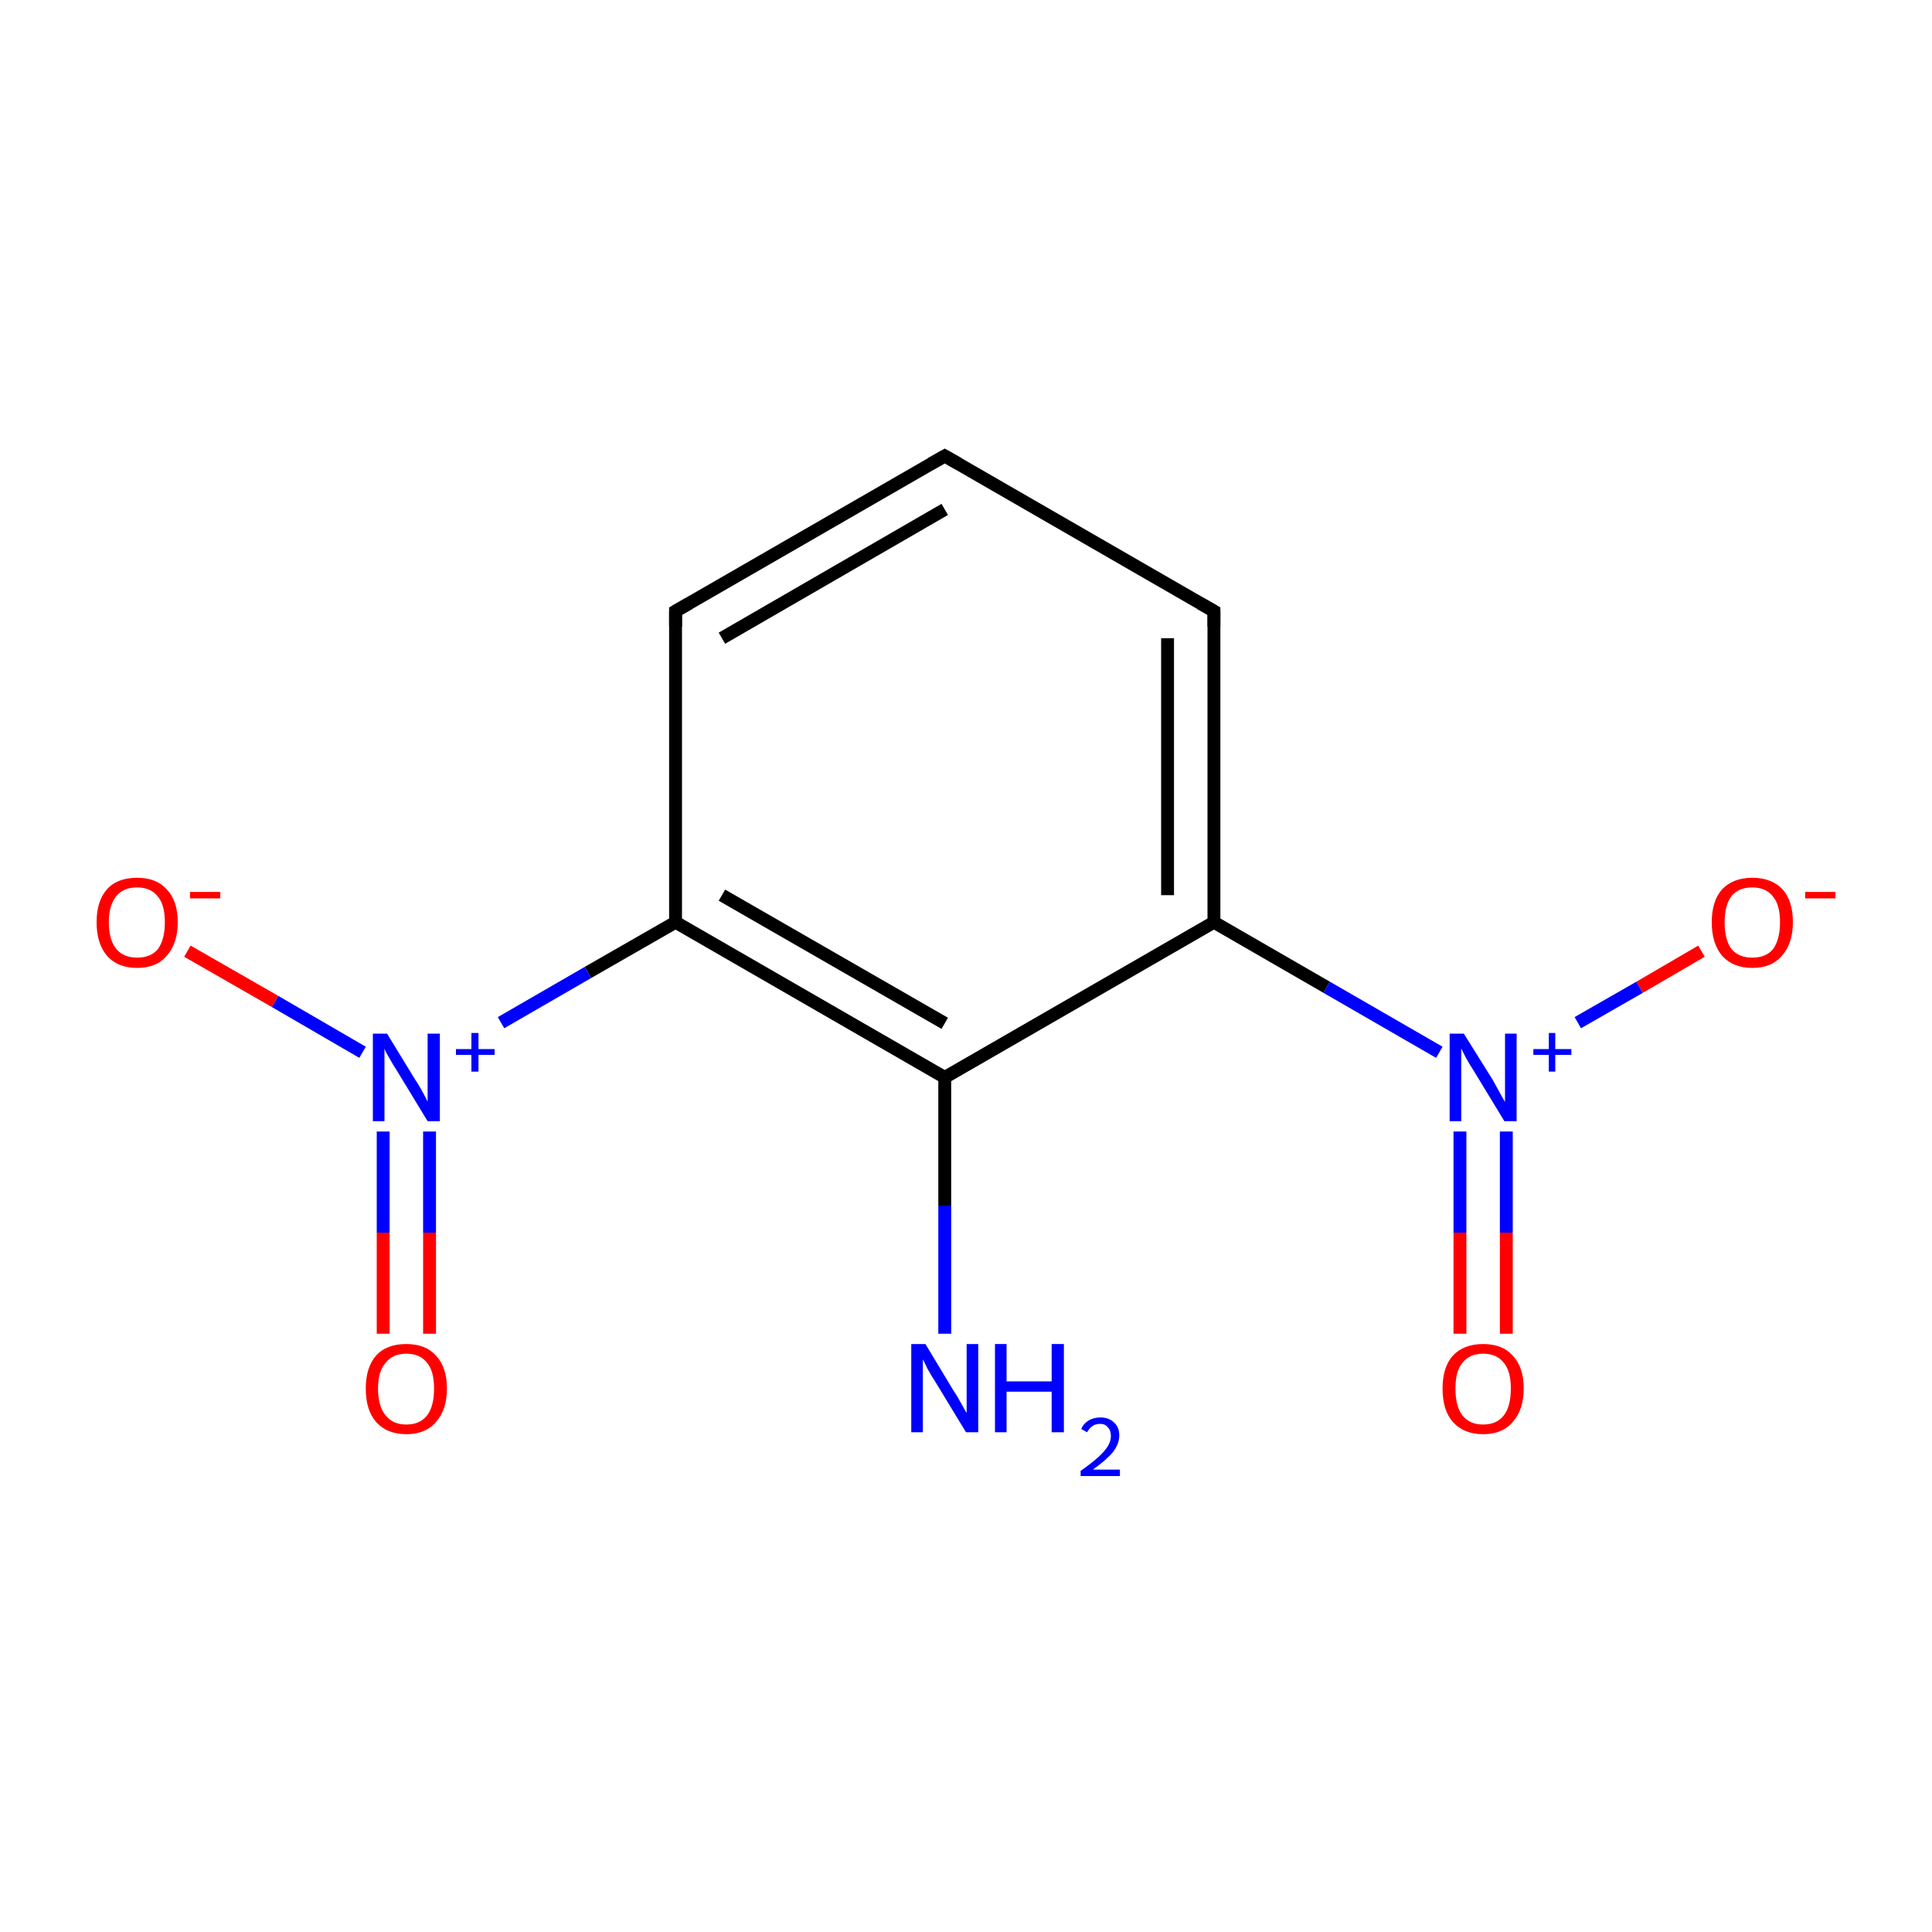 <?xml version='1.0' encoding='iso-8859-1'?>
<svg version='1.1' baseProfile='full'
              xmlns='http://www.w3.org/2000/svg'
                      xmlns:rdkit='http://www.rdkit.org/xml'
                      xmlns:xlink='http://www.w3.org/1999/xlink'
                  xml:space='preserve'
width='300px' height='300px' viewBox='0 0 300 300'>
<!-- END OF HEADER -->
<rect style='opacity:1.0;fill:#FFFFFF;stroke:none' width='300.0' height='300.0' x='0.0' y='0.0'> </rect>
<path class='bond-0 atom-0 atom-1' d='M 146.7,207.1 L 146.7,187.2' style='fill:none;fill-rule:evenodd;stroke:#0000FF;stroke-width:2.0px;stroke-linecap:butt;stroke-linejoin:miter;stroke-opacity:1' />
<path class='bond-0 atom-0 atom-1' d='M 146.7,187.2 L 146.7,167.3' style='fill:none;fill-rule:evenodd;stroke:#000000;stroke-width:2.0px;stroke-linecap:butt;stroke-linejoin:miter;stroke-opacity:1' />
<path class='bond-1 atom-1 atom-2' d='M 146.7,167.3 L 104.9,143.2' style='fill:none;fill-rule:evenodd;stroke:#000000;stroke-width:2.0px;stroke-linecap:butt;stroke-linejoin:miter;stroke-opacity:1' />
<path class='bond-1 atom-1 atom-2' d='M 146.7,158.9 L 112.1,139.0' style='fill:none;fill-rule:evenodd;stroke:#000000;stroke-width:2.0px;stroke-linecap:butt;stroke-linejoin:miter;stroke-opacity:1' />
<path class='bond-2 atom-2 atom-3' d='M 104.9,143.2 L 91.3,151.0' style='fill:none;fill-rule:evenodd;stroke:#000000;stroke-width:2.0px;stroke-linecap:butt;stroke-linejoin:miter;stroke-opacity:1' />
<path class='bond-2 atom-2 atom-3' d='M 91.3,151.0 L 77.8,158.8' style='fill:none;fill-rule:evenodd;stroke:#0000FF;stroke-width:2.0px;stroke-linecap:butt;stroke-linejoin:miter;stroke-opacity:1' />
<path class='bond-3 atom-3 atom-4' d='M 59.5,175.7 L 59.5,191.4' style='fill:none;fill-rule:evenodd;stroke:#0000FF;stroke-width:2.0px;stroke-linecap:butt;stroke-linejoin:miter;stroke-opacity:1' />
<path class='bond-3 atom-3 atom-4' d='M 59.5,191.4 L 59.5,207.1' style='fill:none;fill-rule:evenodd;stroke:#FF0000;stroke-width:2.0px;stroke-linecap:butt;stroke-linejoin:miter;stroke-opacity:1' />
<path class='bond-3 atom-3 atom-4' d='M 66.7,175.7 L 66.7,191.4' style='fill:none;fill-rule:evenodd;stroke:#0000FF;stroke-width:2.0px;stroke-linecap:butt;stroke-linejoin:miter;stroke-opacity:1' />
<path class='bond-3 atom-3 atom-4' d='M 66.7,191.4 L 66.7,207.1' style='fill:none;fill-rule:evenodd;stroke:#FF0000;stroke-width:2.0px;stroke-linecap:butt;stroke-linejoin:miter;stroke-opacity:1' />
<path class='bond-4 atom-3 atom-5' d='M 56.3,163.4 L 42.7,155.5' style='fill:none;fill-rule:evenodd;stroke:#0000FF;stroke-width:2.0px;stroke-linecap:butt;stroke-linejoin:miter;stroke-opacity:1' />
<path class='bond-4 atom-3 atom-5' d='M 42.7,155.5 L 29.1,147.7' style='fill:none;fill-rule:evenodd;stroke:#FF0000;stroke-width:2.0px;stroke-linecap:butt;stroke-linejoin:miter;stroke-opacity:1' />
<path class='bond-5 atom-2 atom-6' d='M 104.9,143.2 L 104.9,94.9' style='fill:none;fill-rule:evenodd;stroke:#000000;stroke-width:2.0px;stroke-linecap:butt;stroke-linejoin:miter;stroke-opacity:1' />
<path class='bond-6 atom-6 atom-7' d='M 104.9,94.9 L 146.7,70.8' style='fill:none;fill-rule:evenodd;stroke:#000000;stroke-width:2.0px;stroke-linecap:butt;stroke-linejoin:miter;stroke-opacity:1' />
<path class='bond-6 atom-6 atom-7' d='M 112.1,99.1 L 146.7,79.1' style='fill:none;fill-rule:evenodd;stroke:#000000;stroke-width:2.0px;stroke-linecap:butt;stroke-linejoin:miter;stroke-opacity:1' />
<path class='bond-7 atom-7 atom-8' d='M 146.7,70.8 L 188.5,94.9' style='fill:none;fill-rule:evenodd;stroke:#000000;stroke-width:2.0px;stroke-linecap:butt;stroke-linejoin:miter;stroke-opacity:1' />
<path class='bond-8 atom-8 atom-9' d='M 188.5,94.9 L 188.5,143.2' style='fill:none;fill-rule:evenodd;stroke:#000000;stroke-width:2.0px;stroke-linecap:butt;stroke-linejoin:miter;stroke-opacity:1' />
<path class='bond-8 atom-8 atom-9' d='M 181.3,99.1 L 181.3,139.0' style='fill:none;fill-rule:evenodd;stroke:#000000;stroke-width:2.0px;stroke-linecap:butt;stroke-linejoin:miter;stroke-opacity:1' />
<path class='bond-9 atom-9 atom-10' d='M 188.5,143.2 L 206.0,153.3' style='fill:none;fill-rule:evenodd;stroke:#000000;stroke-width:2.0px;stroke-linecap:butt;stroke-linejoin:miter;stroke-opacity:1' />
<path class='bond-9 atom-9 atom-10' d='M 206.0,153.3 L 223.5,163.4' style='fill:none;fill-rule:evenodd;stroke:#0000FF;stroke-width:2.0px;stroke-linecap:butt;stroke-linejoin:miter;stroke-opacity:1' />
<path class='bond-10 atom-10 atom-11' d='M 226.7,175.7 L 226.7,191.4' style='fill:none;fill-rule:evenodd;stroke:#0000FF;stroke-width:2.0px;stroke-linecap:butt;stroke-linejoin:miter;stroke-opacity:1' />
<path class='bond-10 atom-10 atom-11' d='M 226.7,191.4 L 226.7,207.1' style='fill:none;fill-rule:evenodd;stroke:#FF0000;stroke-width:2.0px;stroke-linecap:butt;stroke-linejoin:miter;stroke-opacity:1' />
<path class='bond-10 atom-10 atom-11' d='M 233.9,175.7 L 233.9,191.4' style='fill:none;fill-rule:evenodd;stroke:#0000FF;stroke-width:2.0px;stroke-linecap:butt;stroke-linejoin:miter;stroke-opacity:1' />
<path class='bond-10 atom-10 atom-11' d='M 233.9,191.4 L 233.9,207.1' style='fill:none;fill-rule:evenodd;stroke:#FF0000;stroke-width:2.0px;stroke-linecap:butt;stroke-linejoin:miter;stroke-opacity:1' />
<path class='bond-11 atom-10 atom-12' d='M 245.0,158.8 L 254.6,153.3' style='fill:none;fill-rule:evenodd;stroke:#0000FF;stroke-width:2.0px;stroke-linecap:butt;stroke-linejoin:miter;stroke-opacity:1' />
<path class='bond-11 atom-10 atom-12' d='M 254.6,153.3 L 264.2,147.7' style='fill:none;fill-rule:evenodd;stroke:#FF0000;stroke-width:2.0px;stroke-linecap:butt;stroke-linejoin:miter;stroke-opacity:1' />
<path class='bond-12 atom-9 atom-1' d='M 188.5,143.2 L 146.7,167.3' style='fill:none;fill-rule:evenodd;stroke:#000000;stroke-width:2.0px;stroke-linecap:butt;stroke-linejoin:miter;stroke-opacity:1' />
<path d='M 104.9,97.3 L 104.9,94.9 L 107.0,93.7' style='fill:none;stroke:#000000;stroke-width:2.0px;stroke-linecap:butt;stroke-linejoin:miter;stroke-miterlimit:10;stroke-opacity:1;' />
<path d='M 144.6,72.0 L 146.7,70.8 L 148.8,72.0' style='fill:none;stroke:#000000;stroke-width:2.0px;stroke-linecap:butt;stroke-linejoin:miter;stroke-miterlimit:10;stroke-opacity:1;' />
<path d='M 186.4,93.7 L 188.5,94.9 L 188.5,97.3' style='fill:none;stroke:#000000;stroke-width:2.0px;stroke-linecap:butt;stroke-linejoin:miter;stroke-miterlimit:10;stroke-opacity:1;' />
<path class='atom-0' d='M 143.7 208.7
L 148.1 216.0
Q 148.6 216.7, 149.3 218.0
Q 150.0 219.3, 150.1 219.4
L 150.1 208.7
L 151.9 208.7
L 151.9 222.4
L 150.0 222.4
L 145.2 214.5
Q 144.6 213.6, 144.0 212.5
Q 143.5 211.4, 143.3 211.1
L 143.3 222.4
L 141.5 222.4
L 141.5 208.7
L 143.7 208.7
' fill='#0000FF'/>
<path class='atom-0' d='M 154.5 208.7
L 156.3 208.7
L 156.3 214.5
L 163.3 214.5
L 163.3 208.7
L 165.2 208.7
L 165.2 222.4
L 163.3 222.4
L 163.3 216.1
L 156.3 216.1
L 156.3 222.4
L 154.5 222.4
L 154.5 208.7
' fill='#0000FF'/>
<path class='atom-0' d='M 167.9 221.9
Q 168.2 221.1, 169.0 220.6
Q 169.8 220.1, 170.9 220.1
Q 172.2 220.1, 173.0 220.9
Q 173.8 221.6, 173.8 222.9
Q 173.8 224.2, 172.8 225.5
Q 171.8 226.7, 169.7 228.2
L 173.9 228.2
L 173.9 229.2
L 167.8 229.2
L 167.8 228.4
Q 169.5 227.2, 170.5 226.3
Q 171.5 225.4, 172.0 224.6
Q 172.5 223.8, 172.5 223.0
Q 172.5 222.1, 172.0 221.6
Q 171.6 221.1, 170.9 221.1
Q 170.1 221.1, 169.7 221.4
Q 169.2 221.7, 168.8 222.4
L 167.9 221.9
' fill='#0000FF'/>
<path class='atom-3' d='M 60.1 160.5
L 64.5 167.7
Q 65.0 168.4, 65.7 169.7
Q 66.4 171.0, 66.4 171.1
L 66.4 160.5
L 68.3 160.5
L 68.3 174.1
L 66.4 174.1
L 61.6 166.2
Q 61.0 165.3, 60.4 164.2
Q 59.8 163.2, 59.7 162.8
L 59.7 174.1
L 57.9 174.1
L 57.9 160.5
L 60.1 160.5
' fill='#0000FF'/>
<path class='atom-3' d='M 70.8 162.9
L 73.2 162.9
L 73.2 160.4
L 74.3 160.4
L 74.3 162.9
L 76.8 162.9
L 76.8 163.8
L 74.3 163.8
L 74.3 166.4
L 73.2 166.4
L 73.2 163.8
L 70.8 163.8
L 70.8 162.9
' fill='#0000FF'/>
<path class='atom-4' d='M 56.8 215.6
Q 56.8 212.3, 58.4 210.5
Q 60.0 208.7, 63.1 208.7
Q 66.1 208.7, 67.7 210.5
Q 69.4 212.3, 69.4 215.6
Q 69.4 218.9, 67.7 220.8
Q 66.1 222.7, 63.1 222.7
Q 60.1 222.7, 58.4 220.8
Q 56.8 219.0, 56.8 215.6
M 63.1 221.2
Q 65.2 221.2, 66.3 219.8
Q 67.4 218.4, 67.4 215.6
Q 67.4 212.9, 66.3 211.6
Q 65.2 210.2, 63.1 210.2
Q 61.0 210.2, 59.9 211.6
Q 58.7 212.9, 58.7 215.6
Q 58.7 218.4, 59.9 219.8
Q 61.0 221.2, 63.1 221.2
' fill='#FF0000'/>
<path class='atom-5' d='M 15.0 143.2
Q 15.0 139.9, 16.6 138.1
Q 18.2 136.3, 21.3 136.3
Q 24.3 136.3, 25.9 138.1
Q 27.6 139.9, 27.6 143.2
Q 27.6 146.5, 25.9 148.4
Q 24.3 150.3, 21.3 150.3
Q 18.3 150.3, 16.6 148.4
Q 15.0 146.5, 15.0 143.2
M 21.3 148.7
Q 23.4 148.7, 24.5 147.4
Q 25.6 145.9, 25.6 143.2
Q 25.6 140.5, 24.5 139.2
Q 23.4 137.8, 21.3 137.8
Q 19.2 137.8, 18.1 139.1
Q 16.9 140.5, 16.9 143.2
Q 16.9 146.0, 18.1 147.4
Q 19.2 148.7, 21.3 148.7
' fill='#FF0000'/>
<path class='atom-5' d='M 29.5 138.5
L 34.2 138.5
L 34.2 139.5
L 29.5 139.5
L 29.5 138.5
' fill='#FF0000'/>
<path class='atom-10' d='M 227.3 160.5
L 231.8 167.7
Q 232.2 168.4, 232.9 169.7
Q 233.6 171.0, 233.7 171.1
L 233.7 160.5
L 235.5 160.5
L 235.5 174.1
L 233.6 174.1
L 228.8 166.2
Q 228.2 165.3, 227.6 164.2
Q 227.1 163.2, 226.9 162.8
L 226.9 174.1
L 225.1 174.1
L 225.1 160.5
L 227.3 160.5
' fill='#0000FF'/>
<path class='atom-10' d='M 238.1 162.9
L 240.5 162.9
L 240.5 160.4
L 241.5 160.4
L 241.5 162.9
L 244.0 162.9
L 244.0 163.8
L 241.5 163.8
L 241.5 166.4
L 240.5 166.4
L 240.5 163.8
L 238.1 163.8
L 238.1 162.9
' fill='#0000FF'/>
<path class='atom-11' d='M 224.0 215.6
Q 224.0 212.3, 225.6 210.5
Q 227.3 208.7, 230.3 208.7
Q 233.3 208.7, 234.9 210.5
Q 236.6 212.3, 236.6 215.6
Q 236.6 218.9, 234.9 220.8
Q 233.3 222.7, 230.3 222.7
Q 227.3 222.7, 225.6 220.8
Q 224.0 219.0, 224.0 215.6
M 230.3 221.2
Q 232.4 221.2, 233.5 219.8
Q 234.6 218.4, 234.6 215.6
Q 234.6 212.9, 233.5 211.6
Q 232.4 210.2, 230.3 210.2
Q 228.2 210.2, 227.1 211.6
Q 226.0 212.9, 226.0 215.6
Q 226.0 218.4, 227.1 219.8
Q 228.2 221.2, 230.3 221.2
' fill='#FF0000'/>
<path class='atom-12' d='M 265.8 143.2
Q 265.8 139.9, 267.4 138.1
Q 269.1 136.3, 272.1 136.3
Q 275.1 136.3, 276.8 138.1
Q 278.4 139.9, 278.4 143.2
Q 278.4 146.5, 276.7 148.4
Q 275.1 150.3, 272.1 150.3
Q 269.1 150.3, 267.4 148.4
Q 265.8 146.5, 265.8 143.2
M 272.1 148.7
Q 274.2 148.7, 275.3 147.4
Q 276.4 145.9, 276.4 143.2
Q 276.4 140.5, 275.3 139.2
Q 274.2 137.8, 272.1 137.8
Q 270.0 137.8, 268.9 139.1
Q 267.8 140.5, 267.8 143.2
Q 267.8 146.0, 268.9 147.4
Q 270.0 148.7, 272.1 148.7
' fill='#FF0000'/>
<path class='atom-12' d='M 280.3 138.5
L 285.0 138.5
L 285.0 139.5
L 280.3 139.5
L 280.3 138.5
' fill='#FF0000'/>
</svg>
